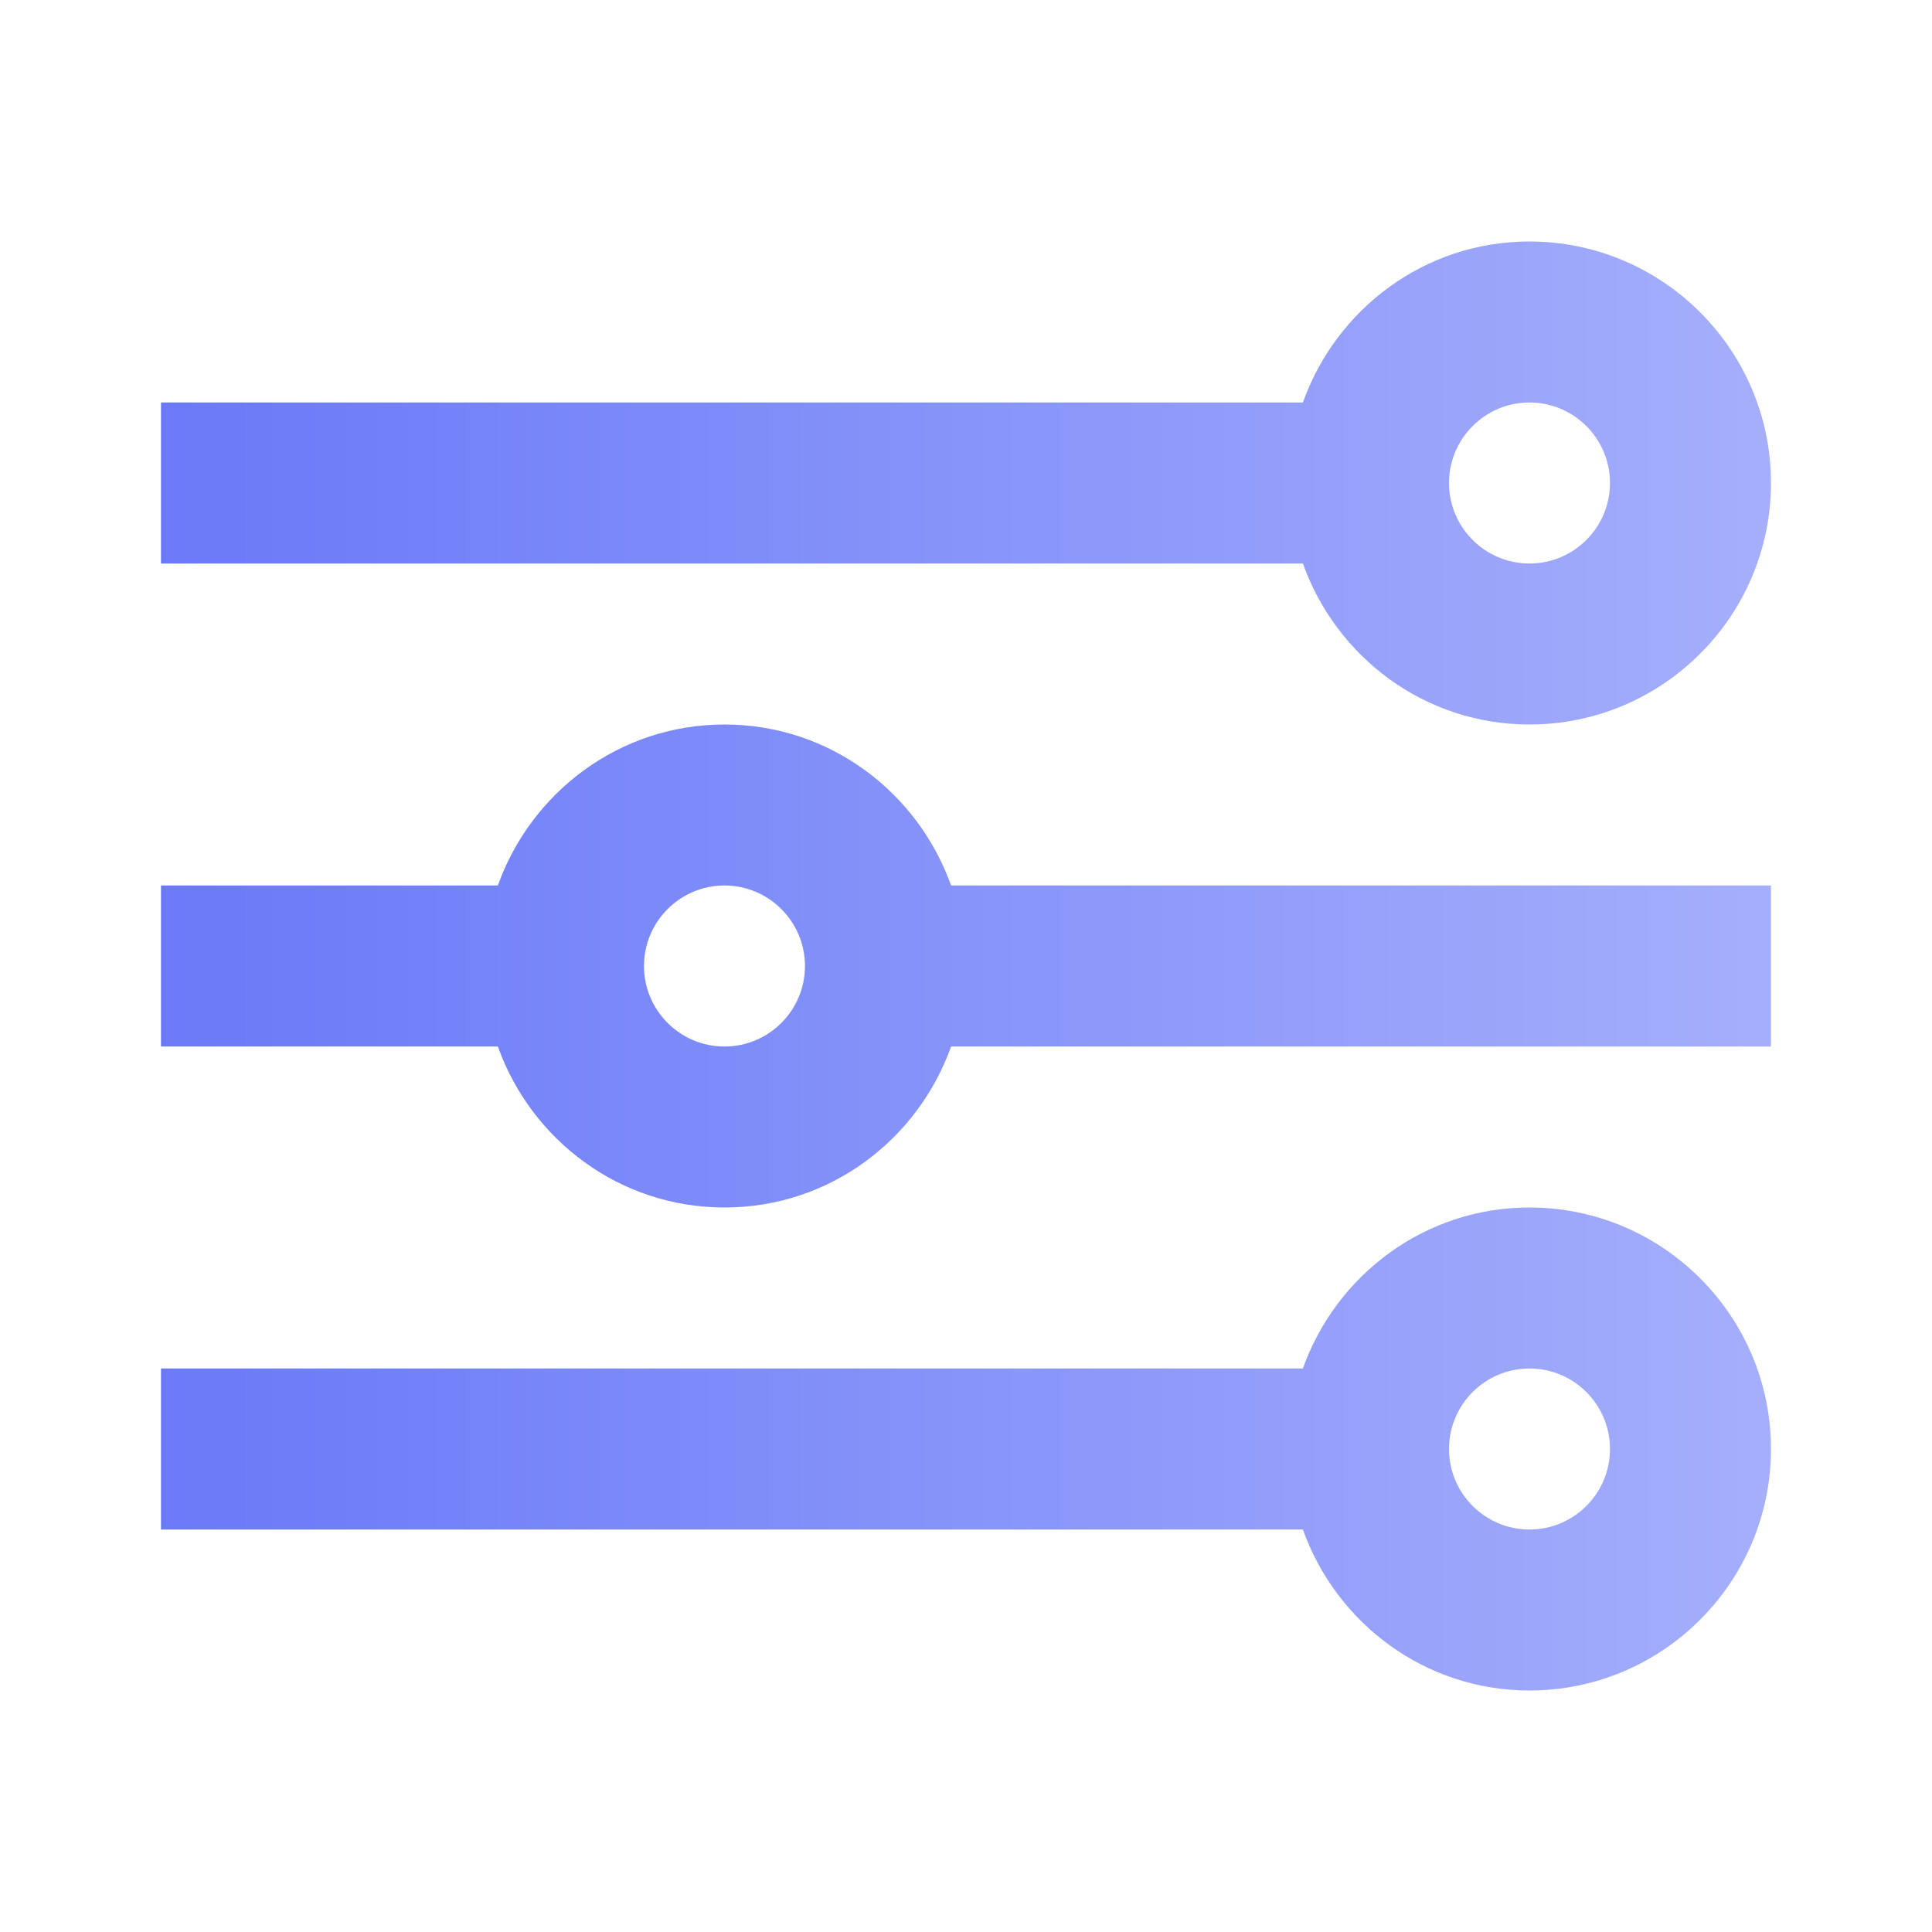 <svg width="40" height="40" viewBox="0 0 40 40" fill="none" xmlns="http://www.w3.org/2000/svg">
<path d="M28.333 10C31.09 10 33.333 7.757 33.333 5C33.333 2.243 31.09 0 28.333 0C26.163 0 24.332 1.397 23.642 3.333H0V6.667H23.642C24.332 8.603 26.163 10 28.333 10ZM28.333 3.333C29.252 3.333 30 4.08 30 5C30 5.92 29.252 6.667 28.333 6.667C27.415 6.667 26.667 5.92 26.667 5C26.667 4.08 27.415 3.333 28.333 3.333Z" transform="translate(3.333 5)" fill="url(#paint0_linear)"/>
<path d="M11.667 0C9.497 0 7.665 1.397 6.975 3.333H0V6.667H6.975C7.665 8.603 9.497 10 11.667 10C13.837 10 15.668 8.603 16.358 6.667H33.333V3.333H16.358C15.668 1.397 13.837 0 11.667 0ZM11.667 6.667C10.748 6.667 10 5.92 10 5C10 4.08 10.748 3.333 11.667 3.333C12.585 3.333 13.333 4.08 13.333 5C13.333 5.92 12.585 6.667 11.667 6.667Z" transform="translate(3.333 15)" fill="url(#paint1_linear)"/>
<path d="M28.333 0C26.163 0 24.332 1.397 23.642 3.333H0V6.667H23.642C24.332 8.603 26.165 10 28.333 10C31.09 10 33.333 7.757 33.333 5C33.333 2.243 31.09 0 28.333 0ZM28.333 6.667C27.415 6.667 26.667 5.92 26.667 5C26.667 4.08 27.415 3.333 28.333 3.333C29.252 3.333 30 4.08 30 5C30 5.92 29.252 6.667 28.333 6.667Z" transform="translate(3.333 25)" fill="url(#paint2_linear)"/>
<defs>
<linearGradient id="paint0_linear" x2="1" gradientUnits="userSpaceOnUse" gradientTransform="translate(-1.01349e-05 5) scale(33.333 10)">
<stop stop-color="#6979F8"/>
<stop offset="1" stop-color="#A5AFFB"/>
</linearGradient>
<linearGradient id="paint1_linear" x2="1" gradientUnits="userSpaceOnUse" gradientTransform="translate(-1.01349e-05 5) scale(33.333 10)">
<stop stop-color="#6979F8"/>
<stop offset="1" stop-color="#A5AFFB"/>
</linearGradient>
<linearGradient id="paint2_linear" x2="1" gradientUnits="userSpaceOnUse" gradientTransform="translate(-1.01349e-05 5) scale(33.333 10)">
<stop stop-color="#6979F8"/>
<stop offset="1" stop-color="#A5AFFB"/>
</linearGradient>
</defs>
</svg>
